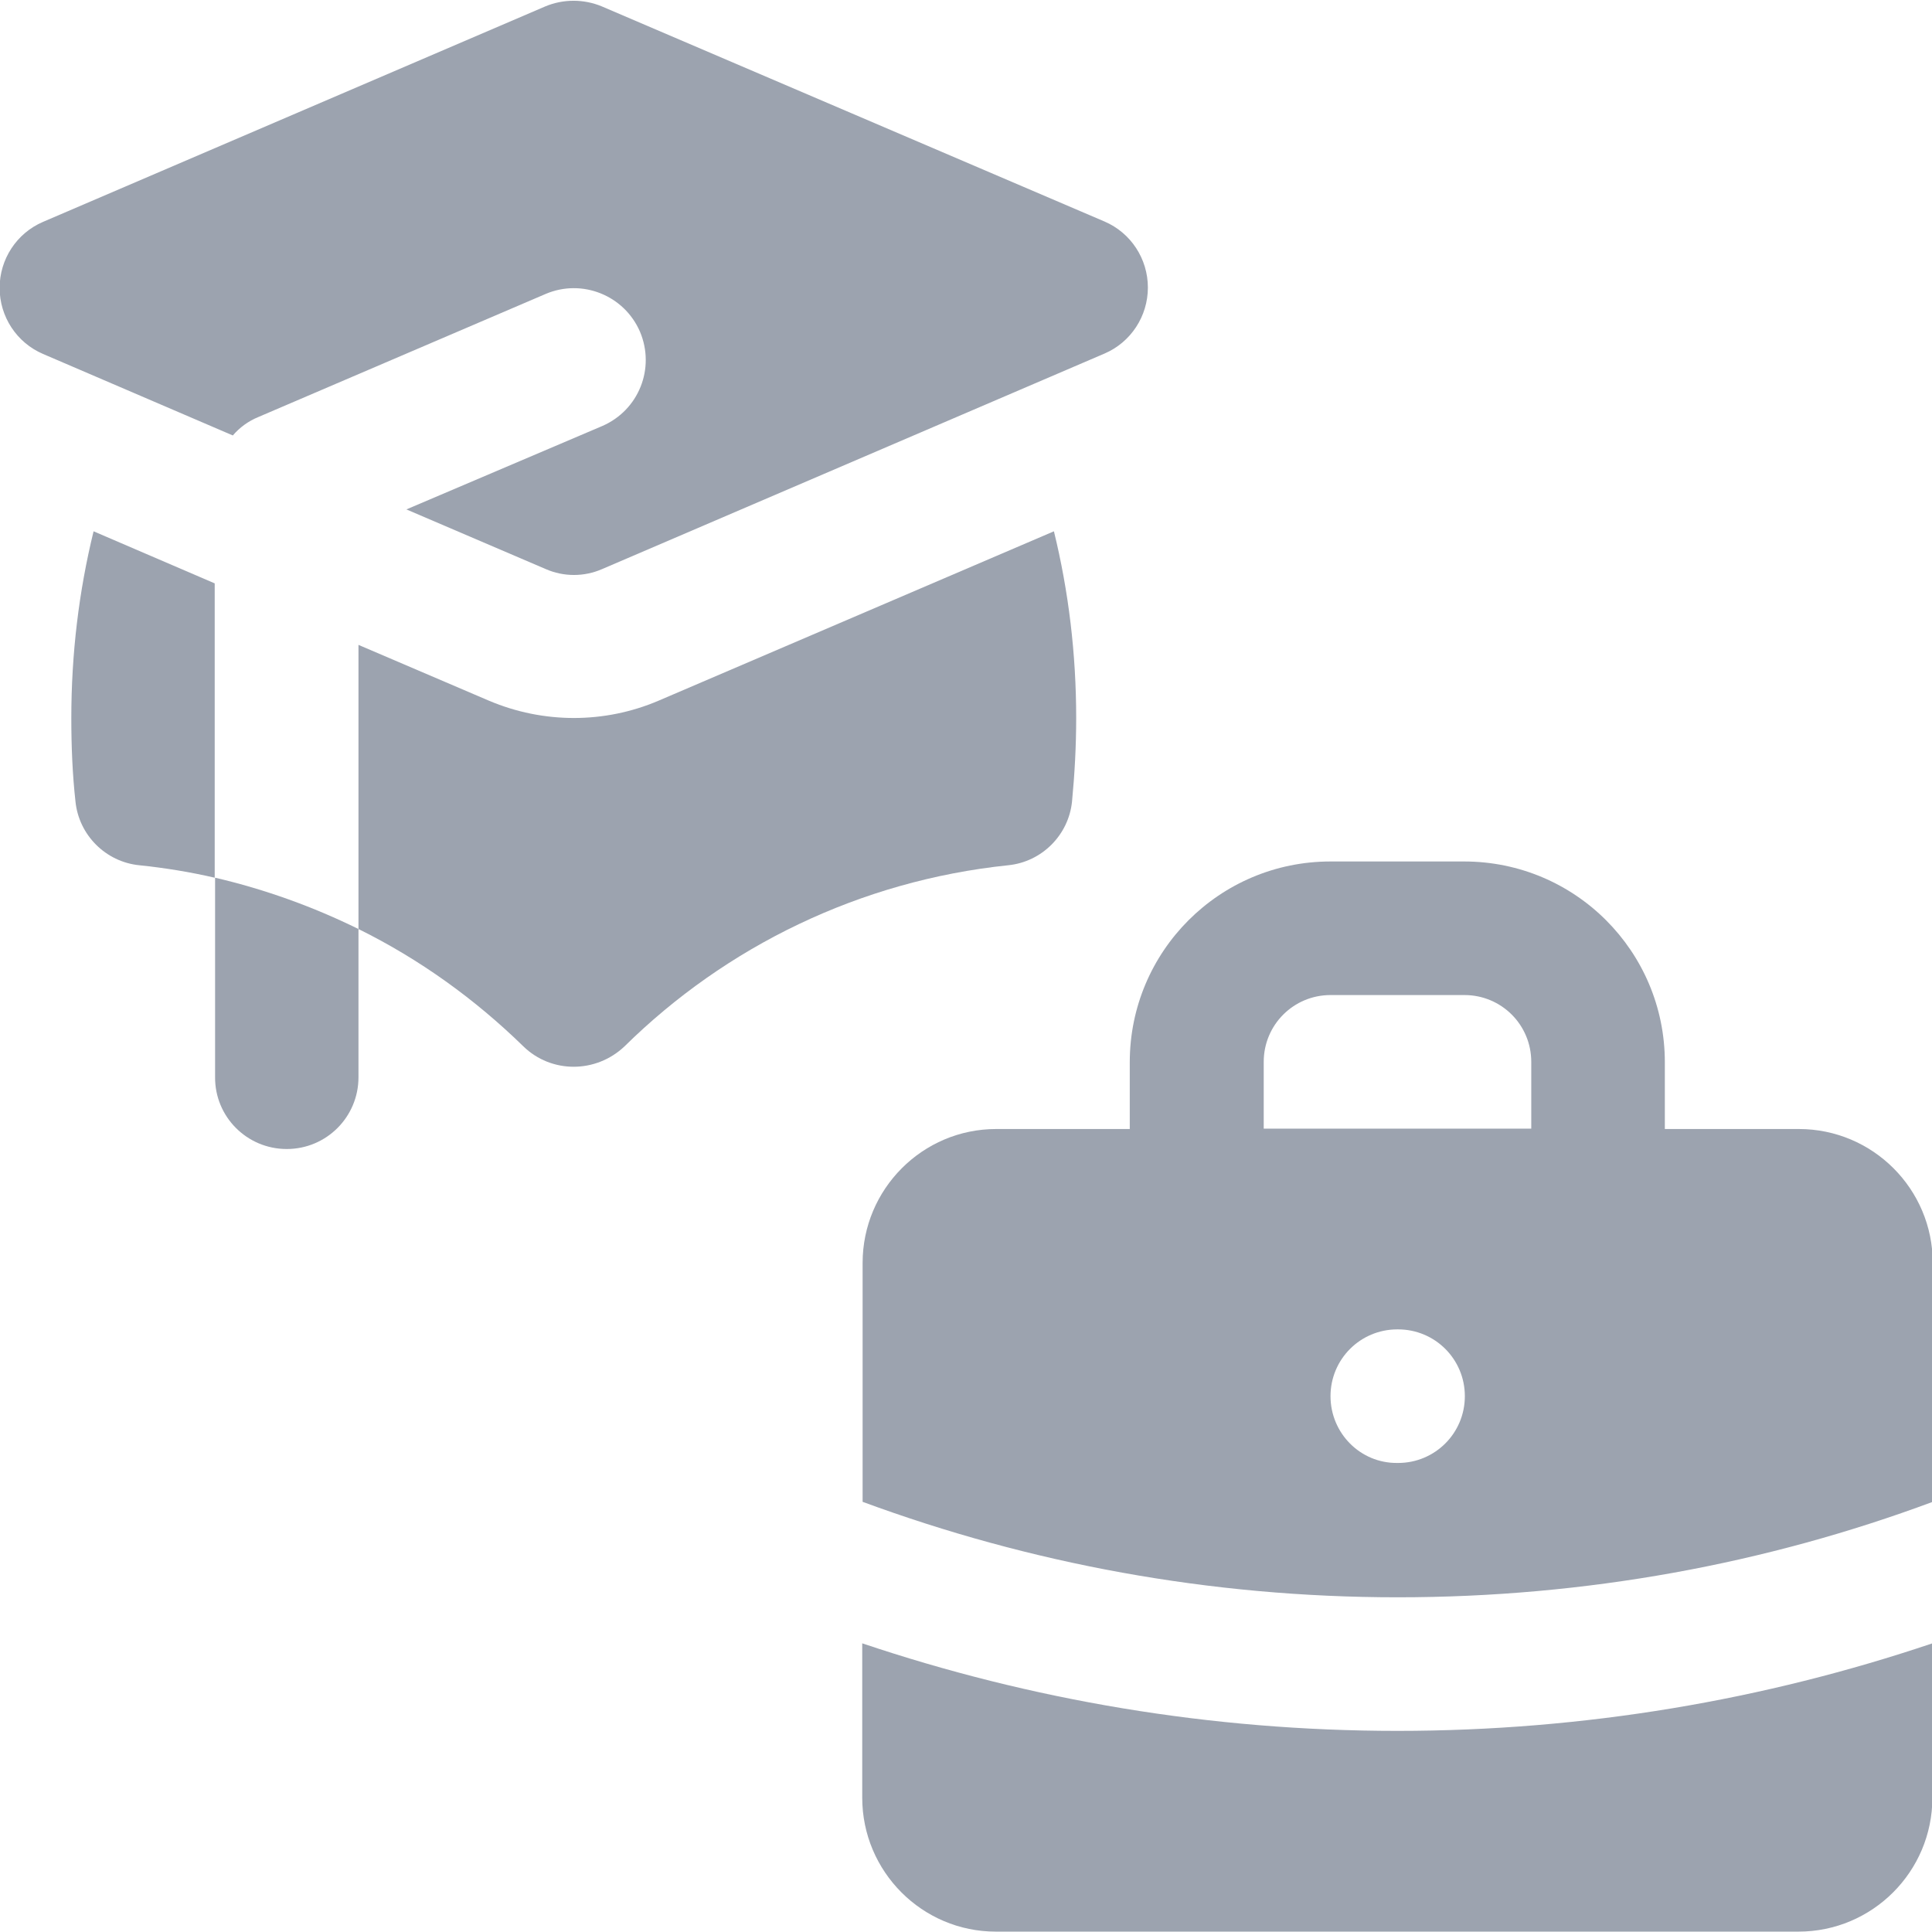 <?xml version="1.0" encoding="utf-8"?>
<!-- Generator: Adobe Illustrator 26.0.0, SVG Export Plug-In . SVG Version: 6.00 Build 0)  -->
<svg version="1.1" id="Livello_1" xmlns="http://www.w3.org/2000/svg" xmlns:xlink="http://www.w3.org/1999/xlink" x="0px" y="0px"
	 viewBox="0 0 512 512" style="enable-background:new 0 0 512 512;" xml:space="preserve">
<style type="text/css">
	.st0{fill-rule:evenodd;clip-rule:evenodd;fill:#9CA3AF;}
	.st1{fill:#9CA3AF;}
</style>
<g>
	<g>
		<g>
			<g>
				<path class="st0" d="M299.4,299.2v-17.7c0-29.4,23.8-53.2,53.2-53.2H388c29.4,0,53.2,23.8,53.2,53.2v17.7h35.5
					c19.6,0,35.5,15.9,35.5,35.5v63.3c-44.1,16.4-91.9,25.3-141.8,25.3s-97.6-9-141.8-25.3v-63.3c0-19.6,15.9-35.5,35.4-35.5
					L299.4,299.2L299.4,299.2z M334.9,281.4c0-9.8,7.9-17.7,17.7-17.7h35.5c9.8,0,17.7,7.9,17.7,17.7v17.7h-70.9L334.9,281.4
					L334.9,281.4z M352.6,370c0-9.8,7.9-17.7,17.7-17.7h0.2c9.8,0,17.7,7.9,17.7,17.7c0,9.8-7.9,17.7-17.7,17.7h-0.2
					C360.5,387.8,352.6,379.8,352.6,370z"/>
				<path class="st1" d="M228.5,435.5v40.9c0,19.6,15.9,35.5,35.4,35.5h212.7c19.6,0,35.5-15.9,35.5-35.5v-40.9
					c-44.5,15-92.2,23.2-141.8,23.2C320.8,458.7,273.1,450.5,228.5,435.5z"/>
			</g>
		</g>
		<g>
			<g>
				<path class="st1" d="M159.5,1.7c-4.8-2-10.2-2-15,0L11.4,58.8c-7,3-11.5,9.9-11.5,17.5s4.5,14.5,11.5,17.5l50.3,21.6
					c1.8-2.1,4.1-3.8,6.8-4.9l76.1-32.6c9.6-4.1,20.8,0.3,25,10c4.1,9.7-0.3,20.8-10,25L107.7,135l36.9,15.8c4.8,2.1,10.2,2.1,15,0
					l133.1-57.1c7-3,11.5-9.9,11.5-17.5s-4.5-14.5-11.5-17.5L159.5,1.7z"/>
				<path class="st1" d="M24.8,140.8l32.1,13.8v78c-6.5-1.5-13.2-2.6-20-3.3c-8.9-0.9-16-8-16.9-16.9c-0.8-7.2-1.1-14.6-1.1-22.1
					C18.9,173.3,20.9,156.7,24.8,140.8z"/>
				<path class="st1" d="M138.7,277.3c-12.8-12.5-27.5-23.1-43.7-31.1v-75.3l34.6,14.8c14.4,6.1,30.6,6.1,44.9,0l104.8-44.9
					c3.9,15.9,5.9,32.5,5.9,49.5c0,7.4-0.4,14.8-1.1,22.1c-0.9,8.9-8,16-16.9,16.9c-39.4,4.1-74.9,21.6-101.7,48
					C157.9,284.5,146.1,284.5,138.7,277.3z"/>
				<path class="st1" d="M76,304.5c10.5,0,19-8.5,19-19v-39.3c-12-5.9-24.7-10.5-38-13.6v52.8C56.9,295.9,65.4,304.5,76,304.5z"/>
			</g>
		</g>
	</g>
</g>
</svg>
